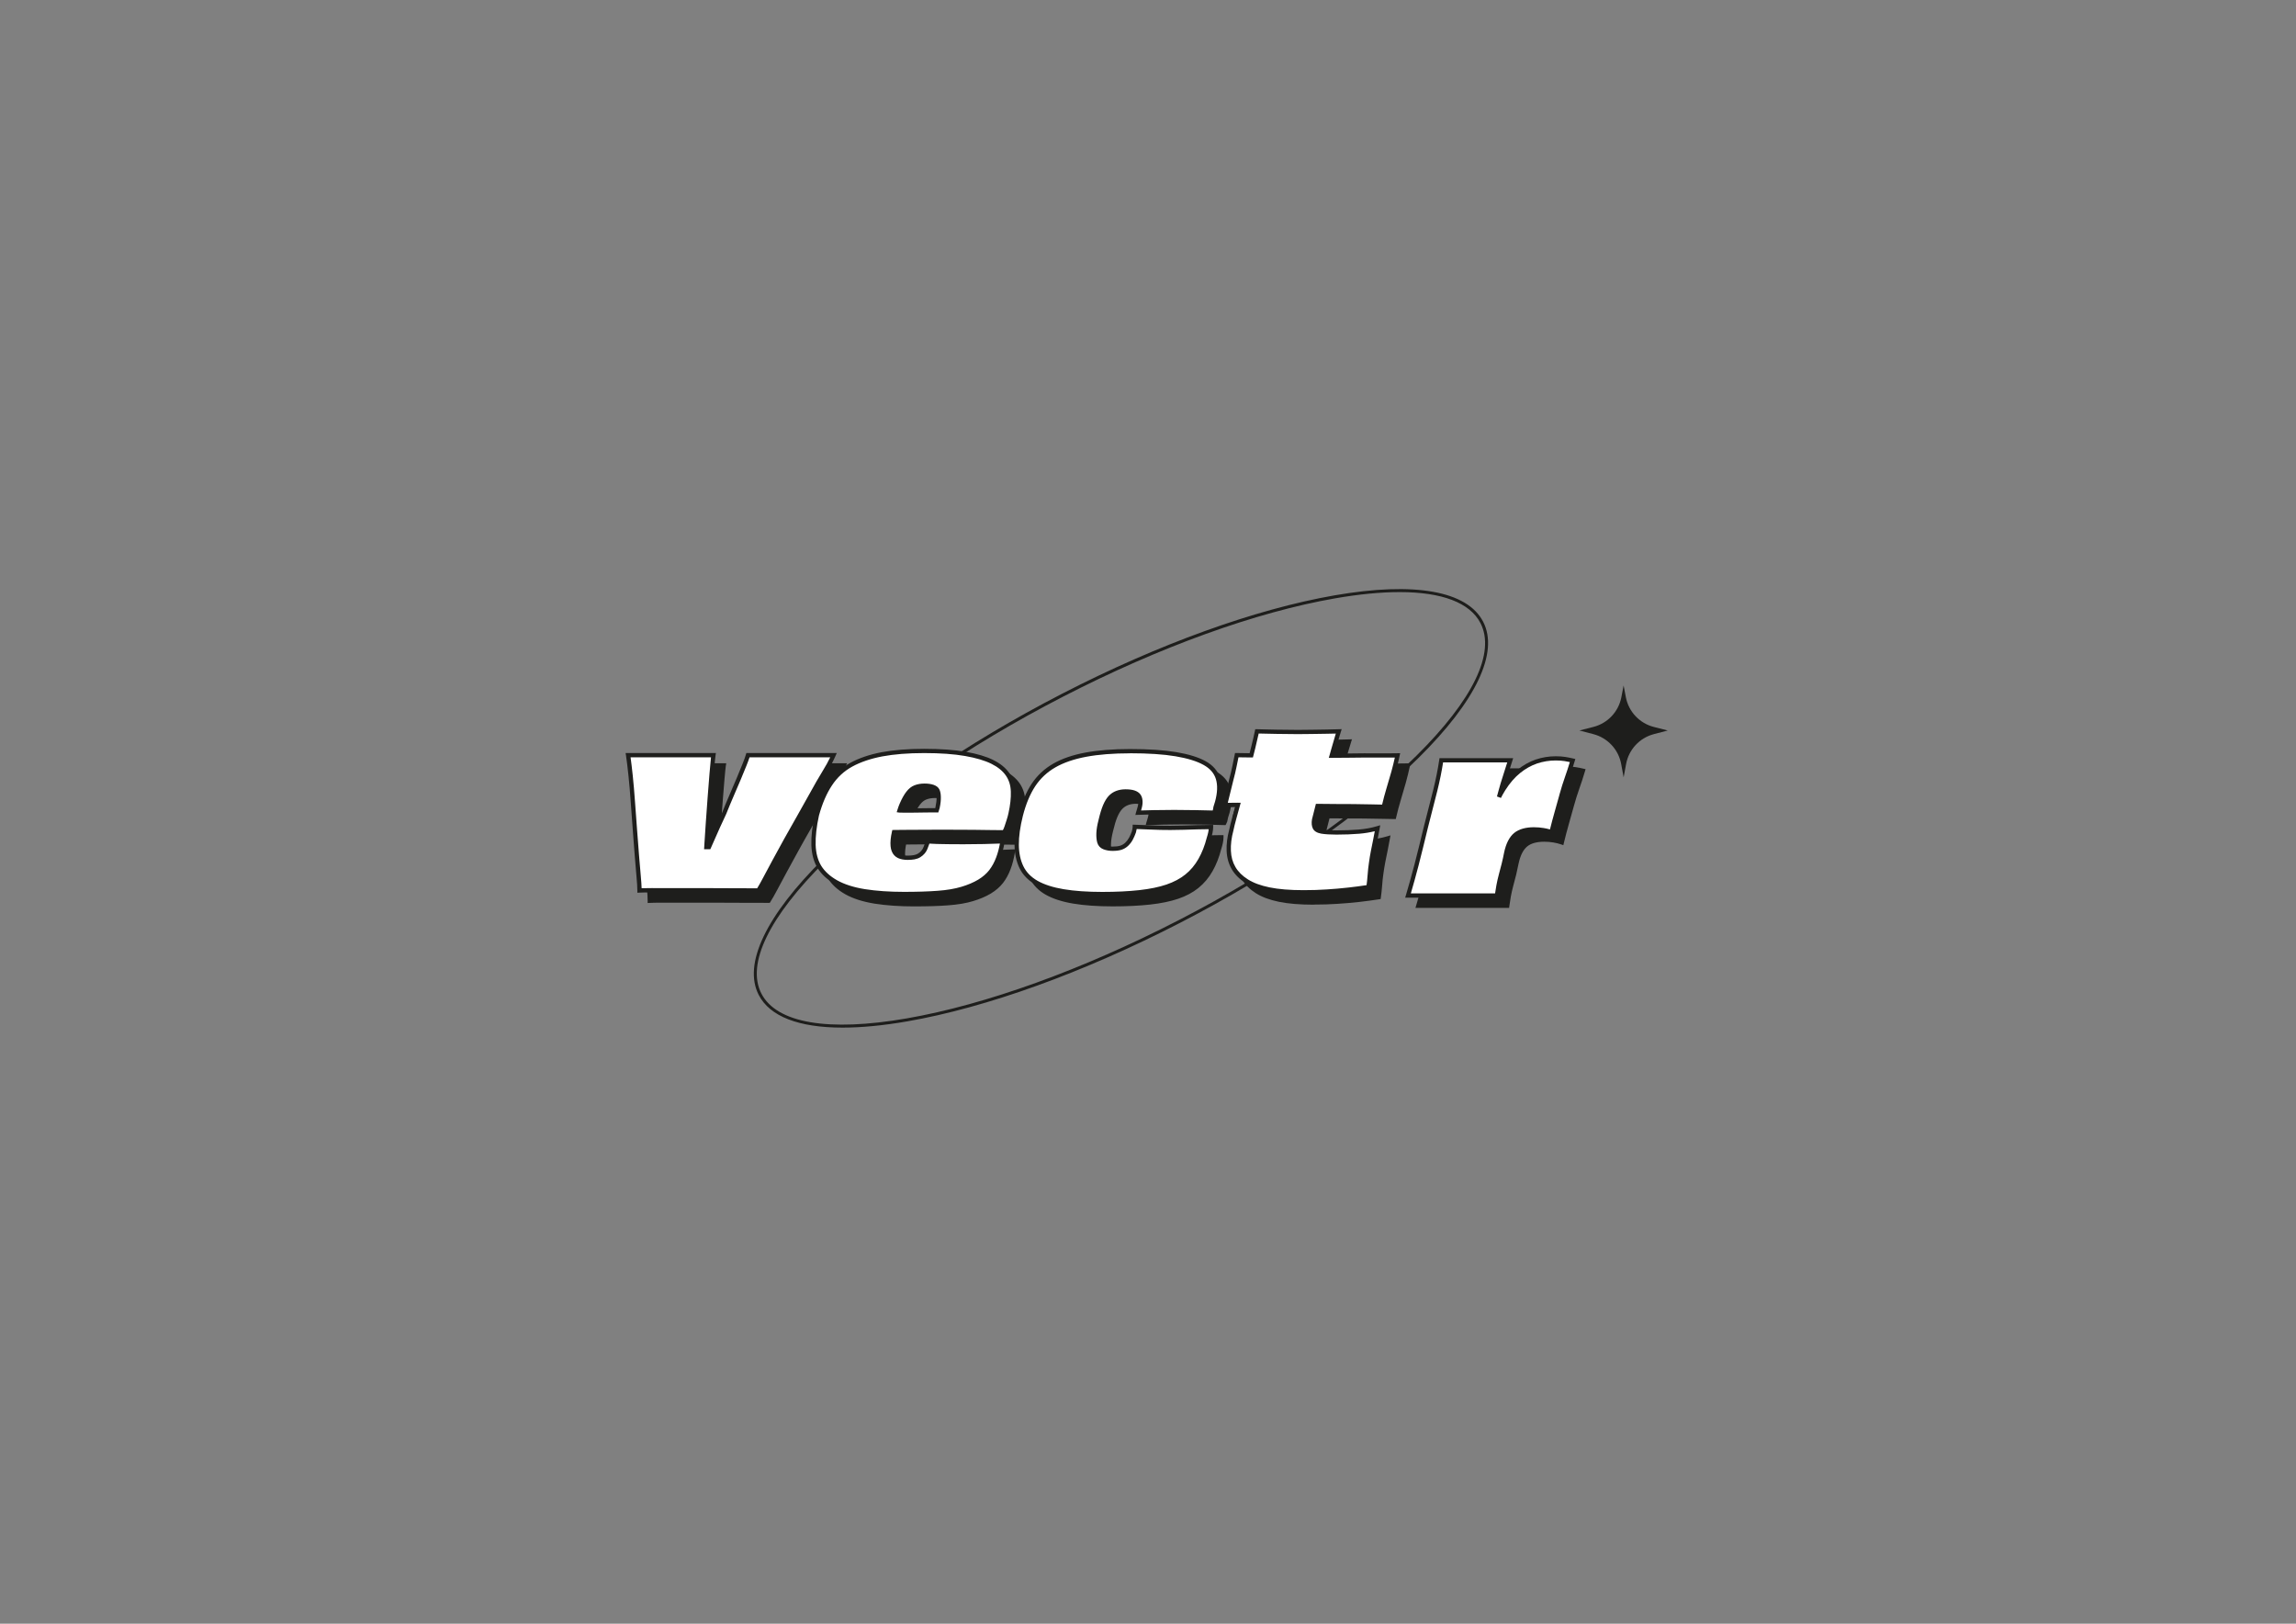<?xml version="1.0" encoding="UTF-8"?>
<svg id="Laag_1" data-name="Laag 1" xmlns="http://www.w3.org/2000/svg" viewBox="0 0 841.89 595.28">
  <rect x="0" y="0" width="841.89" height="595.28" fill="#808080" stroke="none"/>
  <defs>
    <style>
      .cls-1 {
        fill: #fff;
      }

      .cls-2 {
        fill: #1e1e1c;
      }
    </style>
  </defs>
  <path class="cls-2" d="m308.98,376.74c-16.04,0-26.7-4.06-30.77-11.97-5.83-11.32,2.6-29.06,23.74-49.96,20.99-20.75,52.05-42.22,87.44-60.45,35.39-18.23,70.9-31.05,99.99-36.1,29.29-5.08,48.63-1.64,54.46,9.68h0c5.83,11.32-2.6,29.06-23.74,49.96-20.99,20.75-52.05,42.22-87.44,60.45-35.4,18.23-70.91,31.05-99.99,36.1-8.83,1.53-16.77,2.29-23.69,2.29Zm204.21-159.67c-6.88,0-14.78.76-23.62,2.29-28.98,5.03-64.37,17.81-99.67,35.99-35.3,18.18-66.25,39.58-87.17,60.26-20.77,20.53-29.13,37.81-23.54,48.66,5.59,10.85,24.52,14.08,53.29,9.09,28.98-5.03,64.37-17.81,99.67-35.99,35.3-18.18,66.26-39.58,87.17-60.26,20.77-20.53,29.13-37.81,23.54-48.66h0c-3.87-7.52-14.15-11.38-29.67-11.38Z"/>
  <path class="cls-2" d="m611.57,267.8l-5.13,1.34c-5.24,1.37-9.21,5.65-10.19,10.97l-.9,4.87-.9-4.87c-.98-5.32-4.95-9.59-10.19-10.96l-5.13-1.34,5.14-1.31c5.23-1.34,9.22-5.57,10.24-10.87l.83-4.32.83,4.32c1.02,5.3,5.01,9.54,10.25,10.88l5.14,1.31Z"/>
  <g>
    <path class="cls-2" d="m309.42,280.61c-.78,1.8-1.9,3.9-3.37,6.28-1.47,2.4-2.96,4.98-4.48,7.77-1.52,2.77-3.1,5.6-4.75,8.46-1.65,2.85-3.23,5.66-4.75,8.42-1.52,2.76-2.93,5.34-4.25,7.76-1.32,2.43-2.48,4.59-3.48,6.49-1,1.91-1.83,3.37-2.51,4.4-2.52,0-5.5-.02-8.92-.03-3.43-.03-7.49-.05-12.18-.05h-17.68c-2.23,0-3.81.03-4.8.08,0-1.18-.11-2.9-.31-5.14s-.42-4.84-.66-7.84c-.22-2.98-.47-6.16-.72-9.5-.27-3.35-.5-6.69-.74-10.05-.24-3.35-.5-6.52-.81-9.5-.31-2.99-.61-5.52-.92-7.57h31.28c-.46,3.03-1.94,22.93-2.55,33.05-.02.22-.02.42-.03.63h.94c.47-1.03.96-2.13,1.46-3.29,1.25-2.9,2.63-5.92,4.12-9.07.88-2.21,1.79-4.39,2.71-6.52.92-2.15,1.8-4.18,2.63-6.14.82-1.96,1.52-3.67,2.12-5.14s1.02-2.63,1.27-3.51h31.38Z"/>
    <path class="cls-2" d="m237.48,331.02v-.82c0-1.11-.1-2.77-.31-5.07-.2-2.24-.42-4.85-.66-7.85-.13-1.72-.26-3.5-.4-5.34l-.32-4.16c-.27-3.35-.5-6.69-.74-10.05-.25-3.52-.51-6.62-.81-9.47-.34-3.28-.64-5.67-.92-7.53l-.14-.9h33.11l-.14.9c-.44,2.93-1.83,21.53-2.47,31.77.26-.58.52-1.18.79-1.8,1.21-2.8,2.56-5.78,4.13-9.1.83-2.1,1.75-4.3,2.7-6.5l.05-.11c.91-2.1,1.77-4.1,2.58-6.03.81-1.95,1.52-3.66,2.11-5.13.6-1.49,1.01-2.61,1.24-3.43l.16-.57h33.16l-.48,1.1c-.83,1.9-1.98,4.05-3.42,6.38-1.44,2.34-2.94,4.95-4.46,7.74-1.51,2.76-3.11,5.61-4.76,8.48-1.64,2.84-3.23,5.66-4.74,8.41-1.52,2.76-2.93,5.34-4.24,7.75-1.32,2.43-2.47,4.59-3.48,6.48-1.02,1.94-1.85,3.4-2.54,4.47l-.23.36h-.42c-2.19,0-4.73-.01-7.6-.02h-1.32c-3.43-.04-7.49-.05-12.17-.05h-17.68c-2.59,0-4.02.04-4.76.08l-.82.04Zm5.58-1.68h17.68c4.69,0,8.75.02,12.19.05h1.32c2.68.02,5.07.03,7.16.03.62-.98,1.37-2.32,2.24-3.98,1-1.9,2.17-4.07,3.48-6.5,1.32-2.42,2.73-5.01,4.25-7.76,1.52-2.75,3.12-5.59,4.76-8.43,1.64-2.86,3.23-5.7,4.74-8.45,1.53-2.81,3.05-5.44,4.5-7.81,1.13-1.83,2.08-3.54,2.82-5.09h-29.58c-.26.8-.63,1.79-1.12,3.02-.6,1.48-1.3,3.19-2.12,5.15-.82,1.93-1.68,3.93-2.59,6.04l-.05.11c-.95,2.18-1.86,4.37-2.7,6.5-1.58,3.35-2.93,6.31-4.13,9.1-.5,1.17-.99,2.27-1.46,3.3l-.21.46h-2.29l.07-.84c0-.09.01-.19.01-.29,0-.11,0-.22.02-.33.56-9.22,1.89-27.24,2.45-32.21h-29.49c.25,1.74.5,3.9.8,6.71.3,2.87.57,5.98.82,9.52.24,3.35.47,6.69.74,10.04l.32,4.16c.14,1.84.28,3.63.4,5.34.23,2.99.45,5.58.66,7.82.17,1.85.27,3.3.3,4.4,1.04-.03,2.41-.05,4.03-.05Z"/>
  </g>
  <g>
    <path class="cls-2" d="m373.23,287.63c-1.24-1.8-3.1-3.32-5.56-4.55-2.48-1.24-5.77-2.23-9.89-2.95-4.12-.72-9.17-1.08-15.14-1.08s-11.14.42-15.48,1.24c-4.36.83-8.1,2.1-11.25,3.82-3.13,1.72-5.7,4.11-7.71,7.15-2.02,3.04-3.64,6.8-4.87,11.28-.92,4.17-1.33,7.84-1.24,11,.11,3.17.83,5.85,2.16,8.04,1.35,2.18,3.39,4.04,6.14,5.6,2.76,1.54,6.24,2.65,10.42,3.32,4.2.66,9.01,1,14.42,1,4.78,0,8.92-.13,12.4-.39,3.48-.25,6.44-.75,8.92-1.5,2.48-.74,4.58-1.65,6.33-2.7,1.76-1.07,3.17-2.29,4.25-3.67,1.08-1.39,1.97-3.02,2.66-4.87.71-1.85,1.22-3.92,1.58-6.18-2.05.09-4.33.17-6.83.22-2.49.06-5,.08-7.52.08-1.76,0-3.5,0-5.22-.03-1.72-.03-3.24-.05-4.56-.08-1.32-.03-2.38-.09-3.2-.19-.31.88-.6,1.65-.86,2.32-.25.66-.58,1.22-1,1.69-.41.47-.88.85-1.38,1.16-.52.31-1.13.53-1.82.66-.71.13-1.49.19-2.37.19-1.29,0-2.37-.2-3.24-.61-.88-.42-1.5-1.1-1.88-2.05-.39-.96-.5-2.26-.36-3.9.08-.86.24-1.8.47-2.84.58-.02,1.19-.02,1.85-.02,1.71,0,3.62-.02,5.77-.05,2.13-.02,4.39-.03,6.76-.03h6.8c2.37,0,4.69.02,6.99.03,2.29.03,4.47.06,6.57.08,2.08.03,3.95.05,5.6.05.36-.52.67-1.16.92-1.93.25-.78.53-1.6.81-2.48.28-.88.5-1.71.66-2.48.66-2.98.96-5.67.88-8.07-.08-2.4-.72-4.5-1.96-6.3Zm-25.66,12.21c-.08.34-.19.67-.3.97-.22-.02-.42,0-.63,0-1.29.02-2.52.03-3.7.03s-2.29.02-3.29.05c-1,.02-1.97.03-2.93.03s-1.88-.02-2.79-.03c-.11,0-.22,0-.33-.02.25-.82.52-1.55.8-2.19.75-1.74,1.52-3.13,2.32-4.17.8-1.03,1.68-1.74,2.66-2.13.97-.38,2.12-.58,3.4-.58s2.26.16,3.09.44c.82.28,1.38.72,1.66,1.3.28.6.44,1.43.45,2.48.03,1.07-.11,2.34-.42,3.82Z"/>
    <path class="cls-2" d="m335.22,332.3c-5.36,0-10.25-.34-14.54-1.01-4.25-.69-7.85-1.83-10.68-3.41-2.85-1.6-5.01-3.58-6.43-5.87-1.4-2.31-2.17-5.14-2.28-8.42-.1-3.24.33-7.01,1.26-11.2,1.27-4.61,2.95-8.48,4.99-11.55,2.07-3.13,4.75-5.62,7.99-7.4,3.2-1.75,7.06-3.06,11.48-3.91,4.43-.83,9.68-1.25,15.63-1.25s11.13.37,15.27,1.09c4.15.73,7.55,1.74,10.11,3.02,2.58,1.28,4.55,2.9,5.86,4.8h0c1.31,1.9,2.01,4.16,2.1,6.72.08,2.44-.22,5.22-.9,8.27-.16.79-.39,1.65-.68,2.55-.14.44-.28.87-.42,1.28-.14.41-.27.81-.39,1.2-.27.83-.62,1.55-1.03,2.14l-.23.33h-.41c-1.65,0-3.52-.02-5.61-.05-1.9-.01-3.87-.04-5.92-.07h-.64c-2.3-.02-4.61-.04-6.98-.04h-6.8c-2.36,0-4.62.02-6.75.03-2.15.03-4.06.05-5.77.05-.42,0-.83,0-1.21,0-.16.77-.26,1.48-.32,2.13-.13,1.53-.03,2.72.31,3.54.3.77.79,1.3,1.5,1.64.76.35,1.74.53,2.9.53.82,0,1.57-.06,2.23-.18.6-.11,1.12-.3,1.55-.56.47-.3.87-.63,1.19-1,.36-.4.64-.88.86-1.46.27-.68.55-1.44.86-2.3l.21-.59.62.07c.79.09,1.84.15,3.13.18.76.02,1.6.03,2.5.04l2.06.03c1.72.03,3.45.03,5.2.03,3.05,0,5.36-.02,7.5-.08,2.29-.04,4.59-.12,6.82-.22l.96-.04-.15.95c-.38,2.36-.92,4.49-1.62,6.33-.71,1.91-1.65,3.62-2.78,5.08-1.14,1.46-2.64,2.75-4.46,3.86-1.85,1.11-4.04,2.04-6.52,2.78-2.52.77-5.57,1.28-9.08,1.54-3.46.27-7.53.39-12.45.39Zm7.41-52.46c-5.85,0-11.01.41-15.34,1.22-4.26.81-7.97,2.07-11.02,3.74-3.01,1.65-5.51,3.97-7.43,6.89-1.95,2.93-3.56,6.65-4.77,11.06-.89,4.03-1.3,7.67-1.21,10.77.1,3.01.79,5.59,2.05,7.66,1.27,2.06,3.25,3.85,5.86,5.32,2.67,1.49,6.09,2.58,10.16,3.23,4.2.66,9.01.99,14.29.99,4.88,0,8.92-.13,12.34-.39,3.4-.25,6.34-.74,8.75-1.47,2.35-.7,4.42-1.58,6.16-2.62,1.65-1,3.01-2.17,4.03-3.48,1.03-1.33,1.89-2.9,2.55-4.66.57-1.49,1.03-3.2,1.38-5.08-1.94.08-3.91.14-5.88.18-2.15.05-4.48.08-7.54.08-1.76,0-3.5,0-5.23-.03l-2.05-.03c-.91-.01-1.75-.03-2.51-.05-1.03-.02-1.91-.07-2.65-.13-.24.65-.45,1.24-.66,1.77-.29.76-.67,1.39-1.15,1.93-.42.49-.93.91-1.55,1.3-.61.37-1.31.62-2.09.77-.76.13-1.58.2-2.51.2-1.39,0-2.6-.23-3.57-.68-1.07-.52-1.84-1.35-2.28-2.48-.43-1.05-.57-2.45-.41-4.26.08-.9.24-1.86.49-2.94l.14-.59.61-.02c2.09-.06,4.65-.02,7.63-.06,2.14-.02,4.4-.03,6.77-.03h6.8c2.37,0,4.69.02,7,.03h.65c2.05.04,4.02.06,5.92.08,1.91.03,3.62.04,5.16.05.23-.4.44-.86.61-1.39.13-.39.26-.8.4-1.21.14-.41.28-.83.42-1.26.27-.84.48-1.64.64-2.39.65-2.93.94-5.58.86-7.89-.07-2.28-.67-4.21-1.82-5.88-1.16-1.68-2.93-3.12-5.27-4.29-2.42-1.21-5.67-2.18-9.68-2.88-4.06-.71-9.11-1.07-15-1.07Zm-5.91,21.86c-.96,0-1.89-.02-2.8-.03-.12,0-.28,0-.43-.02l-.91-.13.27-.88c.26-.86.54-1.62.83-2.28.8-1.84,1.59-3.26,2.42-4.33.89-1.16,1.87-1.94,3-2.38,1.09-.42,2.33-.63,3.69-.63,1.28,0,2.4.16,3.34.48,1.03.36,1.74.93,2.11,1.7.34.71.52,1.66.53,2.81.03,1.12-.11,2.43-.44,4h0c-.07.34-.18.68-.33,1.08l-.2.55-.59-.04c-.12,0-.24,0-.35,0h-.36c-2.53.04-4.88.02-6.83.08h-.1c-.97.02-1.92.03-2.85.03Zm-2.04-1.59c1.56.02,3.18.02,4.87-.01,2.12-.06,4.4-.05,6.94-.08h.22c.03-.12.07-.24.09-.36.3-1.42.43-2.64.41-3.63-.01-.92-.15-1.67-.38-2.16-.18-.38-.59-.68-1.21-.9-.77-.26-1.73-.4-2.83-.4-1.17,0-2.21.18-3.12.53-.85.34-1.61.95-2.33,1.88-.74.96-1.49,2.3-2.22,4-.15.34-.3.72-.44,1.13Z"/>
  </g>
  <g>
    <path class="cls-2" d="m447.84,306.95c0,.62-.08,1.29-.23,2.01s-.34,1.39-.54,2.01c-.77,3.04-1.83,5.73-3.17,8.07-1.34,2.34-3,4.31-4.98,5.91-1.98,1.6-4.38,2.87-7.18,3.82-2.81.95-6.19,1.65-10.16,2.08-3.97.44-8.5.66-13.6.66-5.51,0-10.27-.34-14.29-1s-7.3-1.72-9.85-3.17-4.39-3.33-5.52-5.68c-1.13-2.34-1.71-5.07-1.74-8.19-.03-3.11.48-6.73,1.51-10.85,1.13-4.43,2.68-8.12,4.63-11.08,1.96-2.96,4.51-5.34,7.65-7.15,3.14-1.8,7-3.13,11.59-3.98,4.58-.85,9.96-1.27,16.15-1.27,6.8,0,12.42.37,16.88,1.12,4.45.75,7.96,1.83,10.51,3.24,2.55,1.42,4.18,3.31,4.91,5.68.72,2.37.62,5.25-.31,8.65-.1.41-.23.82-.39,1.24-.15.41-.26.84-.31,1.27-.05.44-.21.89-.46,1.35-2.06-.05-4.27-.1-6.64-.15-2.37-.05-5.02-.08-7.96-.08-2.73,0-5.27.03-7.61.08-2.34.05-4.21.1-5.6.15.05-.21.13-.45.23-.73.1-.28.18-.55.23-.81.31-.98.44-1.88.39-2.7-.05-.82-.27-1.49-.66-2.01-.39-.51-.98-.9-1.78-1.16-.8-.26-1.82-.39-3.05-.39-1.13,0-2.18.18-3.13.54-.95.36-1.78.92-2.47,1.66-.7.75-1.33,1.79-1.89,3.13-.57,1.34-1.11,3.12-1.62,5.33-.46,1.8-.72,3.35-.77,4.63-.05,1.29.05,2.38.31,3.28.26.9.85,1.53,1.78,1.89.93.36,1.96.54,3.09.54,1.24,0,2.25-.13,3.05-.39.8-.26,1.51-.68,2.12-1.27.62-.59,1.13-1.27,1.55-2.05.41-.77.77-1.59,1.08-2.47.05-.36.12-.67.19-.93.08-.26.12-.57.12-.93,2.06.05,4.11.13,6.14.23,2.03.1,4.34.15,6.91.15,1.6,0,3.23-.02,4.91-.08,1.67-.05,3.31-.1,4.91-.15,1.6-.05,3.3-.08,5.1-.08Z"/>
    <path class="cls-2" d="m407.98,332.29c-5.53,0-10.38-.34-14.42-1.01-4.09-.68-7.49-1.78-10.11-3.26-2.68-1.52-4.65-3.54-5.84-6.02-1.18-2.44-1.79-5.3-1.82-8.52-.03-3.16.49-6.88,1.53-11.05,1.15-4.49,2.74-8.3,4.74-11.33,2.01-3.05,4.68-5.54,7.91-7.39,3.21-1.84,7.19-3.21,11.83-4.07,4.61-.85,10.09-1.29,16.29-1.29,6.8,0,12.52.38,17.01,1.13,4.52.76,8.14,1.88,10.76,3.33,2.72,1.51,4.5,3.58,5.28,6.13.76,2.5.66,5.56-.3,9.09-.11.42-.24.87-.41,1.31-.13.36-.22.72-.26,1.09-.06.54-.25,1.09-.56,1.64l-.23.42h-.47c-2.06-.07-4.27-.12-6.64-.17-2.46-.05-5.13-.08-7.94-.08-2.6,0-5.16.03-7.59.08-2.34.05-4.2.1-5.59.16l-1.04.04.25-1.01c.06-.23.14-.5.26-.82.09-.24.15-.47.2-.7.3-.96.42-1.77.37-2.5-.04-.66-.21-1.2-.5-1.59-.28-.38-.75-.68-1.39-.88-.72-.23-1.66-.35-2.81-.35-1.03,0-1.99.16-2.85.49-.83.32-1.57.81-2.18,1.46-.63.68-1.22,1.65-1.75,2.9-.55,1.29-1.08,3.04-1.58,5.2-.45,1.76-.7,3.26-.75,4.49-.05,1.2.05,2.22.28,3.04.19.67.61,1.11,1.31,1.38.83.32,1.77.49,2.81.49,1.15,0,2.1-.12,2.81-.35.68-.22,1.29-.59,1.82-1.09.55-.53,1.02-1.15,1.4-1.85.38-.72.72-1.49,1.01-2.29.05-.36.12-.68.21-.96.06-.18.08-.42.08-.7v-.8l.8.02c2.03.05,4.1.13,6.16.23,2.01.1,4.32.15,6.87.15,1.59,0,3.23-.03,4.88-.08,1.67-.05,3.31-.1,4.91-.15,1.6-.05,3.32-.08,5.12-.08h.78v.78c0,.67-.08,1.4-.25,2.17-.16.74-.35,1.45-.56,2.09-.77,3.04-1.86,5.82-3.23,8.21-1.38,2.42-3.12,4.48-5.17,6.13-2.04,1.65-4.54,2.98-7.42,3.96-2.84.96-6.31,1.68-10.32,2.12-3.98.44-8.58.66-13.68.66Zm10.12-52.37c-6.1,0-11.48.42-16,1.26-4.47.83-8.29,2.14-11.34,3.89-3.02,1.73-5.51,4.05-7.38,6.9-1.9,2.88-3.42,6.52-4.53,10.85-1.01,4.03-1.51,7.62-1.48,10.65.02,2.99.58,5.63,1.66,7.85,1.05,2.19,2.81,3.98,5.2,5.34,2.46,1.39,5.68,2.42,9.59,3.08,3.96.66,8.72.99,14.16.99,5.04,0,9.59-.22,13.51-.65,3.9-.43,7.26-1.12,9.99-2.05,2.71-.92,5.05-2.16,6.94-3.69,1.9-1.53,3.51-3.44,4.79-5.69,1.3-2.27,2.34-4.92,3.09-7.88.21-.65.39-1.29.54-1.98.08-.37.13-.72.17-1.06-1.49,0-2.91.03-4.25.07-1.6.05-3.23.1-4.91.15-1.66.05-3.32.08-4.93.08-2.58,0-4.92-.05-6.95-.15-1.8-.09-3.6-.16-5.39-.21-.02.12-.05.24-.08.35-.07.22-.12.5-.17.81l-.04.15c-.32.9-.7,1.77-1.13,2.58-.45.85-1.02,1.6-1.69,2.25-.7.67-1.52,1.16-2.43,1.45-.88.29-1.96.42-3.29.42-1.23,0-2.36-.2-3.37-.59-1.15-.44-1.92-1.28-2.25-2.41-.28-.97-.39-2.16-.34-3.53.05-1.33.32-2.95.8-4.8.52-2.23,1.08-4.06,1.66-5.44.6-1.42,1.29-2.54,2.04-3.36.78-.83,1.71-1.46,2.77-1.86,1.04-.39,2.19-.59,3.41-.59,1.33,0,2.41.14,3.29.42.95.31,1.68.79,2.16,1.43.48.64.75,1.46.81,2.43.06.92-.08,1.92-.42,2.99-.02.13-.07.3-.12.49,1.23-.04,2.73-.08,4.5-.12,2.45-.05,5.01-.08,7.63-.08,2.82,0,5.5.03,7.97.08,2.18.05,4.22.09,6.14.14.09-.22.15-.44.17-.65.06-.49.18-.98.35-1.46.14-.38.27-.77.36-1.15.89-3.25.99-6.02.32-8.23-.67-2.19-2.15-3.89-4.54-5.22-2.46-1.37-5.91-2.43-10.25-3.16-4.4-.74-10.03-1.11-16.75-1.11Z"/>
  </g>
  <g>
    <path class="cls-2" d="m516.21,280.69c-.42,2.01-.92,4.06-1.5,6.18-.6,2.12-1.22,4.23-1.87,6.38-.64,2.13-1.19,4.23-1.66,6.28-.92,0-2.38-.02-4.36-.08-1.99-.05-4.23-.08-6.72-.11-2.49-.03-5.2-.03-8.1-.03-1.69,0-3.39-.02-5.11-.05-.41,1.63-.85,3.29-1.27,4.98-.2,1.19-.13,2.15.24,2.9s1.19,1.24,2.51,1.47c1.32.22,3.12.34,5.44.34,3.09,0,5.85-.11,8.28-.31,2.41-.2,4.69-.61,6.79-1.24-.25,1.39-.52,2.79-.8,4.22-.28,1.41-.56,2.84-.86,4.28-.28,1.44-.52,2.92-.72,4.4-.22,1.5-.36,2.96-.47,4.4-.11,1.44-.25,2.85-.45,4.25-2.32.36-4.76.69-7.3.97-2.55.28-5.2.52-7.96.69-2.76.19-5.6.27-8.54.27-5.05,0-9.25-.34-12.62-1.03-3.39-.69-6.13-1.71-8.23-3.06-2.12-1.33-3.71-2.93-4.8-4.78-1.08-1.87-1.68-3.97-1.77-6.33-.11-2.38.2-4.91.92-7.57.25-1.24.64-2.81,1.16-4.69.41-1.47.83-2.99,1.27-4.59-1.91,0-3.5.03-4.75.08.41-1.44.8-2.96,1.16-4.56.36-1.6.75-3.2,1.19-4.83.44-1.61.82-3.2,1.13-4.75.31-1.55.6-2.93.85-4.17,1.69.03,3.46.05,5.33.06.25-.99.49-1.97.74-2.93.53-2.15.99-4.11,1.35-5.86,2.43.05,4.87.11,7.38.16,2.49.05,5.03.08,7.6.08,1.6,0,3.31-.02,5.11-.05,1.8-.02,3.54-.05,5.25-.08,1.69-.02,3.24-.06,4.64-.11-.67,2.16-1.36,4.5-2.05,6.99-.17.64-.36,1.29-.55,1.94,2.24,0,4.44-.02,6.61-.05,3.45-.06,6.66-.06,9.65-.05,2.99.03,5.61.02,7.88-.03Z"/>
    <path class="cls-2" d="m481.75,331.67c-5.07,0-9.37-.35-12.77-1.05-3.46-.71-6.32-1.77-8.5-3.17-2.2-1.39-3.9-3.08-5.05-5.04-1.15-1.98-1.78-4.23-1.88-6.7-.11-2.43.21-5.06.95-7.81.23-1.15.61-2.7,1.16-4.69l.23-.83c.25-.9.51-1.82.77-2.77-1.35,0-2.59.03-3.69.07l-1.08.04.29-1.04c.43-1.51.81-3.03,1.15-4.52.38-1.69.77-3.28,1.2-4.86.43-1.59.81-3.17,1.12-4.7l.98-4.81h.65c1.5.04,3.07.06,4.7.07l.13-.53c.15-.61.3-1.21.46-1.81.55-2.24.99-4.14,1.34-5.82l.13-.64h.65c1.17.04,2.34.06,3.52.09,1.27.03,2.56.06,3.86.08,2.79.05,5.27.08,7.59.08,1.59,0,3.3-.02,5.1-.05,1.81-.02,3.54-.05,5.25-.08,1.69-.02,3.24-.06,4.63-.11l1.1-.04-.33,1.05c-.7,2.25-1.39,4.59-2.05,6.97-.08.31-.17.63-.26.95,1.88,0,3.73-.02,5.56-.05,3.7-.07,7.11-.06,9.67-.05,2.8.03,5.45.02,7.86-.03l.99-.02-.2.97c-.42,2-.93,4.09-1.52,6.22-.6,2.12-1.23,4.25-1.87,6.4-.61,2.02-1.16,4.12-1.65,6.23l-.14.61h-.62c-.87,0-2.33-.01-4.38-.08-1.98-.05-4.22-.08-6.71-.11-3.77-.05-8.14,0-12.59-.07-.15.61-.31,1.22-.47,1.83-.22.84-.43,1.69-.65,2.55-.16.96-.11,1.77.18,2.37.24.5.89.86,1.94,1.04,1.32.22,3.11.33,5.3.33,2.98,0,5.74-.11,8.21-.31,2.39-.2,4.62-.61,6.63-1.21l1.22-.36-.23,1.25c-.25,1.4-.52,2.8-.8,4.23l-.18.88c-.22,1.12-.45,2.26-.69,3.41-.26,1.34-.49,2.76-.71,4.35-.19,1.32-.34,2.7-.46,4.36-.13,1.65-.27,3.01-.46,4.3l-.08.57-.57.09c-2.41.37-4.88.7-7.34.98-2.68.29-5.37.53-8,.69-2.64.18-5.45.27-8.59.27Zm-24.06-33.62h1.03l-.27.99c-.36,1.3-.7,2.55-1.04,3.77l-.23.82c-.54,1.95-.91,3.47-1.15,4.63-.71,2.64-1.02,5.1-.91,7.38.09,2.24.63,4.19,1.67,5.97,1.02,1.74,2.54,3.26,4.54,4.51,2.01,1.29,4.69,2.29,7.97,2.95,3.3.68,7.5,1.02,12.46,1.02,3.1,0,5.88-.09,8.49-.27,2.61-.16,5.28-.39,7.93-.69,2.24-.25,4.49-.54,6.69-.88.15-1.09.26-2.25.37-3.62.13-1.69.28-3.11.48-4.46.22-1.61.46-3.07.73-4.44.24-1.15.46-2.28.69-3.4l.18-.88c.2-1,.39-1.99.57-2.98-1.78.45-3.7.76-5.73.93-2.51.21-5.32.32-8.34.32-2.28,0-4.15-.12-5.57-.36-1.58-.28-2.61-.92-3.08-1.91-.44-.91-.53-2.01-.3-3.37.23-.92.45-1.77.66-2.61.21-.82.42-1.63.62-2.43l.15-.6h.62c4.67.1,9.26.04,13.21.09,2.5.03,4.74.06,6.73.11,1.61.05,2.84.07,3.72.08.46-1.94.97-3.87,1.53-5.73.64-2.14,1.27-4.25,1.86-6.37.48-1.76.91-3.49,1.28-5.16-2.16.03-4.48.04-6.92.01-2.55-.01-5.95-.02-9.63.05-2.19.03-4.38.05-6.63.05h-1.04l.4-1.4c.15-.52.29-1.03.43-1.54.56-2.03,1.14-4.03,1.74-5.97-1.1.03-2.29.06-3.56.07-1.7.03-3.45.06-5.25.08-1.8.03-3.51.05-5.12.05-2.33,0-4.82-.03-7.62-.08-1.3-.02-2.59-.05-3.87-.08-.96-.02-1.91-.04-2.86-.06-.33,1.54-.73,3.27-1.22,5.25-.16.6-.3,1.19-.45,1.8l-.44,1.73h-.62c-1.63-.02-3.19-.03-4.68-.06l-.72,3.53c-.32,1.56-.7,3.18-1.14,4.8-.42,1.56-.81,3.13-1.18,4.79-.27,1.18-.56,2.38-.89,3.57,1.13-.03,2.37-.04,3.71-.04Z"/>
  </g>
  <g>
    <path class="cls-2" d="m554.09,293.61c-.16.55-.31,1.1-.45,1.66-.06.22-.13.45-.19.69.39-.81.82-1.57,1.25-2.29l-.61-.06Z"/>
    <path class="cls-2" d="m554.15,296.3l-1.46-.54c.06-.24.13-.48.19-.7.13-.53.28-1.06.44-1.6l.18-.63h.67s1.85.19,1.85.19l-.64,1.06c-.49.8-.88,1.51-1.22,2.22Z"/>
  </g>
  <g>
    <path class="cls-2" d="m580.41,282.56c-.63,2.12-1.3,4.22-2.05,6.33-.75,2.12-1.41,4.25-2.01,6.41-.6,2.16-1.19,4.33-1.82,6.49-.61,2.16-1.24,4.51-1.85,7.04-.92-.31-1.93-.56-3.01-.74-1.08-.19-2.24-.28-3.48-.28-1.39,0-2.65.16-3.79.47-1.13.31-2.1.78-2.88,1.43-.8.64-1.5,1.55-2.1,2.71-.58,1.16-1.03,2.51-1.35,4.04-.25,1.35-.55,2.68-.88,4.03-.34,1.33-.69,2.68-1.05,4.01-.36,1.35-.66,2.65-.89,3.93-.22,1.3-.42,2.51-.58,3.64h-32.6c1.03-3.45,2.07-7.16,3.1-11.13,1.02-3.97,2.18-8.62,3.46-13.98,1.35-5.2,2.49-9.7,3.45-13.51.94-3.81,1.68-7.48,2.19-10.97h25.26c-.67,2.16-1.35,4.28-2.01,6.33-.5,1.54-.99,3.13-1.44,4.8-.16.55-.31,1.1-.45,1.66-.06.22-.13.45-.19.69.39-.81.82-1.57,1.25-2.29.14-.25.28-.49.44-.72,1.69-2.66,3.56-4.8,5.56-6.41,2.01-1.63,4.14-2.82,6.41-3.6,2.27-.77,4.64-1.16,7.1-1.16,1.3,0,2.43.08,3.4.24.99.16,1.91.34,2.79.55Z"/>
    <path class="cls-2" d="m553.35,332.85h-34.34l.3-1.01c1.01-3.38,2.06-7.11,3.1-11.1,1.12-4.34,2.28-9.04,3.46-13.96,1.35-5.22,2.49-9.71,3.45-13.52.94-3.8,1.67-7.46,2.18-10.9l.1-.67h27l-.32,1.02c-.67,2.17-1.35,4.28-2.01,6.34-.17.53-.34,1.06-.5,1.58,1.37-1.85,2.86-3.43,4.44-4.71,2.05-1.66,4.28-2.92,6.65-3.73,2.36-.8,4.84-1.2,7.36-1.2,1.35,0,2.5.08,3.53.25.93.15,1.86.33,2.84.56l.81.19-.24.8c-.67,2.27-1.35,4.35-2.07,6.37-.71,2-1.36,4.08-1.99,6.36-.6,2.17-1.19,4.33-1.82,6.5-.68,2.39-1.28,4.68-1.84,7l-.2.83-.81-.28c-.91-.31-1.88-.54-2.88-.71-1.05-.18-2.17-.27-3.36-.27-1.33,0-2.5.15-3.59.44-1.04.29-1.91.72-2.59,1.28-.72.58-1.36,1.41-1.9,2.46-.55,1.1-.98,2.4-1.28,3.84-.23,1.22-.52,2.55-.88,4.06l-.16.61c-.29,1.14-.59,2.29-.9,3.43-.36,1.36-.65,2.63-.88,3.87l-.02.11c-.21,1.25-.4,2.41-.55,3.49l-.09.68Zm-32.23-1.57h30.87c.13-.9.29-1.85.46-2.86l.02-.12c.24-1.3.53-2.6.91-4.01.31-1.13.6-2.28.89-3.41l.15-.6c.36-1.46.64-2.77.87-3.97.32-1.59.8-3.02,1.42-4.25.65-1.26,1.42-2.26,2.31-2.97.84-.69,1.91-1.22,3.17-1.57,1.23-.34,2.54-.5,4-.5,1.27,0,2.49.1,3.61.29.79.13,1.57.3,2.31.51.51-2.06,1.05-4.12,1.66-6.25.63-2.17,1.22-4.32,1.82-6.48.64-2.31,1.3-4.42,2.02-6.46.62-1.75,1.21-3.55,1.8-5.49-.65-.14-1.29-.26-1.92-.36-.93-.15-2.03-.23-3.28-.23-2.35,0-4.65.38-6.85,1.12-2.18.75-4.26,1.92-6.17,3.47-1.96,1.58-3.78,3.67-5.4,6.22-.15.23-.29.45-.42.69-.5.82-.89,1.53-1.23,2.24l-1.46-.54c.06-.24.13-.48.19-.7.13-.53.28-1.06.44-1.6.45-1.63.94-3.26,1.47-4.89.55-1.73,1.12-3.5,1.68-5.31h-23.52c-.51,3.29-1.22,6.77-2.11,10.38-.96,3.81-2.1,8.31-3.45,13.52-1.18,4.92-2.34,9.62-3.46,13.98-.94,3.62-1.89,7.02-2.81,10.15Z"/>
  </g>
  <g>
    <path class="cls-1" d="m305.64,276.86c-.78,1.8-1.9,3.9-3.37,6.28-1.47,2.4-2.96,4.98-4.48,7.77-1.52,2.77-3.1,5.6-4.75,8.46-1.65,2.85-3.23,5.66-4.75,8.42-1.52,2.76-2.93,5.34-4.25,7.76-1.32,2.43-2.48,4.59-3.48,6.49-1,1.91-1.83,3.37-2.51,4.4-2.52,0-5.5-.02-8.92-.03-3.43-.03-7.49-.05-12.18-.05h-17.68c-2.23,0-3.81.03-4.8.08,0-1.18-.11-2.9-.31-5.14s-.42-4.84-.66-7.84c-.22-2.98-.47-6.16-.72-9.5-.27-3.35-.5-6.69-.74-10.05-.24-3.35-.5-6.52-.81-9.5-.31-2.99-.61-5.52-.92-7.57h31.28c-.46,3.03-1.94,22.93-2.55,33.05-.02.22-.02.42-.03.63h.94c.47-1.03.96-2.13,1.46-3.29,1.25-2.9,2.63-5.92,4.12-9.07.88-2.21,1.79-4.39,2.71-6.52.92-2.15,1.8-4.18,2.63-6.14.82-1.96,1.52-3.67,2.12-5.14s1.02-2.63,1.27-3.51h31.38Z"/>
    <path class="cls-2" d="m233.7,327.27v-.82c0-1.12-.1-2.78-.31-5.07-.2-2.24-.42-4.85-.66-7.85-.12-1.68-.26-3.43-.4-5.23l-.32-4.27c-.27-3.35-.5-6.69-.74-10.05-.25-3.52-.51-6.62-.81-9.47-.34-3.27-.64-5.67-.92-7.53l-.14-.9h33.11l-.14.9c-.44,2.93-1.83,21.53-2.47,31.77.26-.58.52-1.18.79-1.8,1.21-2.79,2.56-5.77,4.13-9.1.83-2.09,1.75-4.29,2.7-6.5.94-2.19,1.81-4.2,2.63-6.14.81-1.95,1.52-3.66,2.11-5.13.6-1.48,1.01-2.61,1.24-3.43l.16-.57h33.16l-.48,1.1c-.83,1.9-1.98,4.05-3.42,6.38-1.43,2.33-2.94,4.94-4.46,7.74-1.51,2.76-3.11,5.61-4.76,8.48-1.64,2.85-3.24,5.68-4.74,8.4-1.51,2.75-2.92,5.32-4.23,7.73-1.33,2.45-2.49,4.61-3.49,6.51-1.02,1.94-1.85,3.4-2.54,4.46l-.23.36h-.42c-2.19,0-4.73-.01-7.6-.02h-1.32c-3.43-.04-7.49-.05-12.17-.05h-17.68c-2.59,0-4.02.04-4.76.08l-.82.04Zm5.58-1.68h17.68c4.69,0,8.75.02,12.19.05h1.32c2.68.02,5.07.03,7.16.03.62-.99,1.37-2.32,2.24-3.98,1.01-1.9,2.17-4.07,3.48-6.5,1.33-2.44,2.73-5.01,4.25-7.76,1.51-2.74,3.11-5.57,4.76-8.43,1.64-2.86,3.23-5.7,4.74-8.45,1.54-2.82,3.05-5.45,4.5-7.81,1.13-1.83,2.08-3.54,2.82-5.09h-29.58c-.26.8-.63,1.8-1.12,3.02-.6,1.48-1.3,3.19-2.12,5.15-.82,1.94-1.69,3.95-2.6,6.07-.98,2.27-1.89,4.45-2.74,6.58-1.58,3.36-2.93,6.32-4.13,9.1-.5,1.16-.99,2.27-1.46,3.3l-.21.46h-2.29l.06-.84c0-.09.01-.19.01-.28,0-.11,0-.22.02-.34.56-9.22,1.89-27.24,2.45-32.22h-29.49c.25,1.75.5,3.91.8,6.7.3,2.87.57,5.99.82,9.52.24,3.35.47,6.69.74,10.04l.33,4.27c.14,1.8.27,3.55.4,5.23.23,2.99.45,5.58.66,7.82.17,1.85.27,3.3.3,4.4,1.04-.03,2.41-.05,4.03-.05Z"/>
  </g>
  <g>
    <path class="cls-1" d="m369.45,283.88c-1.24-1.8-3.1-3.32-5.56-4.55-2.48-1.24-5.77-2.23-9.89-2.95-4.12-.72-9.17-1.08-15.14-1.08s-11.14.42-15.48,1.24c-4.36.83-8.1,2.1-11.25,3.82-3.13,1.72-5.7,4.11-7.71,7.15-2.02,3.04-3.64,6.8-4.87,11.28-.92,4.17-1.33,7.84-1.24,11,.11,3.17.83,5.85,2.16,8.04,1.35,2.18,3.39,4.04,6.14,5.6,2.76,1.54,6.24,2.65,10.42,3.32,4.2.66,9.01,1,14.42,1,4.78,0,8.92-.13,12.4-.39,3.48-.25,6.44-.75,8.92-1.5,2.48-.74,4.58-1.65,6.33-2.7,1.76-1.07,3.17-2.29,4.25-3.67,1.08-1.39,1.97-3.02,2.66-4.87.71-1.85,1.22-3.92,1.58-6.18-2.05.09-4.33.17-6.83.22-2.49.06-5,.08-7.52.08-1.76,0-3.5,0-5.22-.03-1.72-.03-3.24-.05-4.56-.08-1.32-.03-2.38-.09-3.2-.19-.31.88-.6,1.65-.86,2.32-.25.66-.58,1.22-1,1.69-.41.47-.88.85-1.38,1.16-.52.31-1.13.53-1.82.66-.71.13-1.49.19-2.37.19-1.29,0-2.37-.2-3.24-.61-.88-.42-1.5-1.1-1.88-2.05-.39-.96-.5-2.26-.36-3.9.08-.86.24-1.8.47-2.84.58-.02,1.19-.02,1.85-.02,1.71,0,3.62-.02,5.77-.05,2.13-.02,4.39-.03,6.76-.03h6.8c2.37,0,4.69.02,6.99.03,2.29.03,4.47.06,6.57.08,2.08.03,3.95.05,5.6.05.36-.52.67-1.16.92-1.93.25-.78.53-1.6.81-2.48.28-.88.5-1.71.66-2.48.66-2.98.96-5.67.88-8.07-.08-2.4-.72-4.5-1.96-6.3Zm-25.66,12.21c-.08.34-.19.67-.3.97-.22-.02-.42,0-.63,0-1.29.02-2.52.03-3.7.03s-2.29.02-3.29.05c-1,.02-1.97.03-2.93.03s-1.88-.02-2.79-.03c-.11,0-.22,0-.33-.02.25-.82.52-1.55.8-2.19.75-1.74,1.52-3.13,2.32-4.17.8-1.03,1.68-1.74,2.66-2.13.97-.38,2.12-.58,3.4-.58s2.26.16,3.09.44c.82.28,1.38.72,1.66,1.3.28.6.44,1.43.45,2.48.03,1.07-.11,2.34-.42,3.82Z"/>
    <path class="cls-2" d="m331.44,328.55c-5.36,0-10.25-.34-14.54-1.01-4.25-.69-7.85-1.83-10.68-3.41-2.85-1.6-5.01-3.58-6.43-5.87-1.4-2.3-2.17-5.14-2.28-8.42-.1-3.24.33-7.01,1.26-11.2,1.27-4.61,2.95-8.48,4.99-11.55,2.07-3.13,4.75-5.62,7.99-7.4,3.2-1.75,7.06-3.06,11.48-3.91,4.43-.83,9.69-1.25,15.63-1.25s11.13.37,15.28,1.09c4.15.73,7.55,1.74,10.1,3.02,2.58,1.28,4.55,2.9,5.86,4.8h0c1.31,1.9,2.01,4.16,2.1,6.72.08,2.44-.22,5.22-.9,8.27-.16.8-.39,1.66-.68,2.55-.14.45-.29.88-.43,1.29-.13.4-.27.8-.39,1.18-.27.83-.62,1.54-1.03,2.14l-.23.33h-.41c-1.65,0-3.52-.02-5.61-.05-1.9-.01-3.87-.04-5.92-.07h-.64c-2.3-.02-4.61-.04-6.98-.04h-6.8c-2.36,0-4.62.02-6.75.03-2.16.03-4.13.05-5.8.05-.41,0-.81,0-1.19,0-.16.77-.26,1.48-.32,2.13-.13,1.53-.03,2.72.31,3.54.3.77.79,1.3,1.5,1.64.76.35,1.74.53,2.9.53.84,0,1.56-.06,2.23-.18.6-.11,1.12-.3,1.55-.56.47-.3.87-.63,1.19-1,.36-.4.64-.88.86-1.46.27-.68.55-1.44.86-2.3l.21-.59.62.07c.79.09,1.85.15,3.13.18.79.02,1.65.03,2.58.05l1.98.03c1.72.03,3.45.03,5.21.03,3.04,0,5.36-.02,7.5-.08,2.3-.04,4.53-.12,6.82-.22l.96-.04-.15.95c-.38,2.37-.92,4.5-1.62,6.33-.71,1.91-1.65,3.62-2.78,5.08-1.14,1.46-2.64,2.75-4.46,3.86-1.85,1.11-4.04,2.04-6.52,2.78-2.52.77-5.58,1.28-9.09,1.53-3.46.27-7.54.39-12.45.39Zm7.41-52.46c-5.85,0-11.01.41-15.34,1.22-4.26.81-7.97,2.07-11.02,3.74-3.01,1.65-5.51,3.97-7.43,6.89-1.95,2.93-3.56,6.65-4.77,11.06-.89,4.03-1.3,7.66-1.21,10.77.1,3.01.79,5.59,2.05,7.66,1.27,2.06,3.25,3.85,5.86,5.32,2.67,1.49,6.09,2.58,10.16,3.23,4.21.66,9.02.99,14.29.99,4.81,0,8.96-.13,12.34-.39,3.39-.24,6.33-.74,8.75-1.47,2.35-.7,4.42-1.58,6.16-2.62,1.65-1,3.01-2.17,4.03-3.48,1.03-1.33,1.89-2.9,2.55-4.67.57-1.49,1.03-3.2,1.38-5.08-1.96.08-3.9.14-5.88.18-2.16.05-4.48.08-7.54.08-1.76,0-3.5,0-5.23-.03l-1.97-.03c-.94-.01-1.8-.03-2.59-.05-1.02-.02-1.91-.07-2.65-.13-.24.65-.46,1.24-.66,1.77-.29.76-.67,1.39-1.15,1.93-.42.49-.93.91-1.55,1.3-.6.37-1.31.62-2.09.77-.76.13-1.58.2-2.51.2-1.39,0-2.6-.23-3.57-.68-1.07-.52-1.84-1.35-2.28-2.48-.43-1.05-.57-2.45-.41-4.26.08-.9.24-1.86.49-2.94l.13-.59.61-.02c2.09-.06,4.65-.02,7.63-.06,2.14-.02,4.4-.03,6.77-.03h6.8c2.37,0,4.69.02,7,.03h.65c2.05.04,4.02.06,5.92.08,1.91.03,3.63.04,5.16.05.23-.4.44-.86.61-1.39.12-.39.26-.78.39-1.19.14-.41.28-.84.42-1.28.27-.83.48-1.64.64-2.39.65-2.93.94-5.58.86-7.89-.07-2.28-.67-4.21-1.82-5.88h0c-1.16-1.68-2.93-3.13-5.27-4.29-2.42-1.21-5.67-2.18-9.68-2.88-4.06-.71-9.11-1.07-15.01-1.07Zm-5.91,21.86c-.96,0-1.89-.02-2.8-.03-.12,0-.28,0-.43-.02l-.91-.13.27-.88c.27-.86.54-1.63.83-2.28.8-1.84,1.59-3.26,2.42-4.33.89-1.16,1.87-1.94,3-2.38,1.09-.42,2.33-.64,3.69-.64,1.28,0,2.4.16,3.34.48,1.03.36,1.74.93,2.11,1.7.34.71.52,1.66.53,2.81.03,1.12-.11,2.43-.44,4h0c-.07.34-.18.68-.33,1.08l-.2.55-.59-.04c-.12,0-.24,0-.35,0h-.35c-2.53.04-4.88.02-6.83.08h-.1c-.97.02-1.92.03-2.85.03Zm-2.04-1.59c1.57.03,3.18.02,4.87-.01,2.12-.06,4.4-.05,6.94-.08h.22c.03-.12.07-.24.09-.36.3-1.42.43-2.64.41-3.63-.01-.92-.15-1.67-.38-2.17-.18-.38-.59-.68-1.21-.9-.77-.26-1.73-.4-2.83-.4-1.17,0-2.21.18-3.12.53-.85.34-1.61.95-2.33,1.88-.74.96-1.49,2.3-2.22,4-.15.34-.3.72-.44,1.13Z"/>
  </g>
  <g>
    <path class="cls-1" d="m444.06,303.2c0,.62-.08,1.29-.23,2.01s-.34,1.39-.54,2.01c-.77,3.04-1.83,5.73-3.17,8.07-1.34,2.34-3,4.31-4.98,5.91-1.98,1.6-4.38,2.87-7.18,3.82-2.81.95-6.19,1.65-10.16,2.08-3.97.44-8.5.66-13.6.66-5.51,0-10.27-.34-14.29-1s-7.3-1.72-9.85-3.17-4.39-3.33-5.52-5.68c-1.13-2.34-1.71-5.07-1.74-8.19-.03-3.11.48-6.73,1.51-10.85,1.13-4.43,2.68-8.12,4.63-11.08,1.96-2.96,4.51-5.34,7.65-7.15,3.14-1.8,7-3.13,11.59-3.98,4.58-.85,9.96-1.27,16.15-1.27,6.8,0,12.42.37,16.88,1.12,4.45.75,7.96,1.83,10.51,3.24,2.55,1.42,4.18,3.31,4.91,5.68.72,2.37.62,5.25-.31,8.65-.1.41-.23.82-.39,1.24-.15.41-.26.84-.31,1.27-.05.44-.21.89-.46,1.35-2.06-.05-4.27-.1-6.64-.15-2.37-.05-5.02-.08-7.96-.08-2.73,0-5.27.03-7.61.08-2.34.05-4.21.1-5.6.15.05-.21.13-.45.23-.73.1-.28.18-.55.23-.81.31-.98.44-1.88.39-2.7-.05-.82-.27-1.49-.66-2.01-.39-.51-.98-.9-1.78-1.16-.8-.26-1.82-.39-3.05-.39-1.13,0-2.18.18-3.13.54-.95.36-1.78.92-2.47,1.66-.7.75-1.33,1.79-1.89,3.13-.57,1.34-1.11,3.12-1.62,5.33-.46,1.8-.72,3.35-.77,4.63-.05,1.29.05,2.38.31,3.28.26.9.85,1.53,1.78,1.89.93.36,1.96.54,3.09.54,1.24,0,2.25-.13,3.05-.39.8-.26,1.51-.68,2.12-1.27.62-.59,1.13-1.27,1.55-2.05.41-.77.77-1.59,1.08-2.47.05-.36.12-.67.19-.93.08-.26.12-.57.12-.93,2.06.05,4.11.13,6.14.23,2.03.1,4.34.15,6.91.15,1.6,0,3.23-.02,4.91-.08,1.67-.05,3.31-.1,4.91-.15,1.6-.05,3.3-.08,5.1-.08Z"/>
    <path class="cls-2" d="m404.2,328.55c-5.53,0-10.38-.34-14.42-1.01-4.09-.68-7.49-1.78-10.11-3.26-2.68-1.52-4.65-3.54-5.84-6.02-1.18-2.44-1.79-5.3-1.82-8.52-.03-3.17.49-6.88,1.53-11.05,1.15-4.5,2.74-8.31,4.74-11.33,2.02-3.05,4.68-5.54,7.91-7.39,3.2-1.84,7.19-3.21,11.83-4.07,4.61-.85,10.09-1.29,16.29-1.29,6.8,0,12.52.38,17.01,1.13,4.52.76,8.14,1.88,10.76,3.33,2.72,1.51,4.49,3.58,5.27,6.13.76,2.5.66,5.56-.3,9.09-.1.42-.24.86-.41,1.31-.13.36-.22.72-.26,1.09-.06.54-.25,1.09-.56,1.64l-.23.42h-.47c-2.06-.06-4.27-.11-6.64-.17-2.44-.05-5.11-.08-7.94-.08-2.63,0-5.18.03-7.59.08-2.34.05-4.2.1-5.59.15l-1.04.04.25-1.01c.06-.23.14-.5.26-.82.09-.24.15-.47.2-.69.3-.96.42-1.77.37-2.5-.04-.66-.21-1.2-.5-1.59-.28-.38-.75-.68-1.39-.88-.72-.23-1.66-.35-2.81-.35-1.03,0-1.99.16-2.85.49-.83.32-1.57.81-2.18,1.46-.63.68-1.22,1.65-1.75,2.9-.55,1.29-1.08,3.04-1.58,5.2-.45,1.76-.7,3.26-.75,4.49-.05,1.2.05,2.22.28,3.04.19.67.61,1.11,1.31,1.38.83.32,1.77.49,2.81.49,1.15,0,2.09-.12,2.81-.35.68-.22,1.29-.59,1.82-1.09.55-.53,1.02-1.15,1.4-1.85.38-.72.72-1.49,1.01-2.29.05-.36.12-.68.21-.96.05-.18.08-.42.08-.7v-.8l.8.02c2.03.05,4.1.13,6.16.23,2.01.1,4.32.15,6.88.15,1.62,0,3.26-.03,4.88-.08,1.67-.05,3.31-.1,4.9-.15,1.6-.05,3.32-.08,5.12-.08h.78v.78c0,.67-.08,1.4-.25,2.17-.16.74-.35,1.45-.56,2.09-.77,3.04-1.86,5.82-3.23,8.21-1.38,2.42-3.12,4.48-5.17,6.13-2.04,1.65-4.54,2.98-7.42,3.96-2.84.97-6.31,1.68-10.32,2.12-3.98.44-8.58.66-13.68.66Zm10.12-52.37c-6.1,0-11.49.42-16,1.26-4.47.83-8.29,2.14-11.34,3.89-3.02,1.73-5.5,4.05-7.38,6.9-1.9,2.88-3.42,6.52-4.53,10.85-1.01,4.03-1.51,7.62-1.48,10.65.02,2.99.58,5.63,1.66,7.85,1.06,2.19,2.81,3.98,5.2,5.34,2.46,1.39,5.69,2.43,9.59,3.08,3.96.66,8.72.99,14.16.99,5.04,0,9.59-.22,13.51-.65,3.9-.43,7.26-1.12,9.99-2.05,2.71-.92,5.04-2.16,6.94-3.69,1.9-1.52,3.51-3.44,4.79-5.69,1.3-2.27,2.34-4.92,3.09-7.88.21-.65.39-1.29.53-1.98.08-.37.14-.72.17-1.06-1.49,0-2.91.03-4.25.07-1.6.05-3.23.1-4.91.15-1.63.05-3.29.08-4.93.08-2.58,0-4.92-.05-6.95-.15-1.8-.09-3.6-.16-5.38-.21-.02.12-.05.24-.08.35-.07.22-.12.5-.17.81l-.04.15c-.32.9-.7,1.77-1.13,2.58-.45.85-1.02,1.6-1.7,2.25-.7.67-1.51,1.16-2.42,1.46-.88.28-1.98.42-3.29.42-1.23,0-2.36-.2-3.37-.59-1.15-.44-1.92-1.28-2.25-2.41-.28-.98-.39-2.17-.34-3.53.05-1.33.32-2.95.8-4.8.52-2.23,1.08-4.07,1.66-5.44.6-1.41,1.29-2.54,2.04-3.36.78-.83,1.71-1.46,2.77-1.86,1.04-.39,2.18-.59,3.41-.59,1.31,0,2.42.14,3.29.42.95.31,1.68.79,2.16,1.43.48.64.75,1.46.81,2.43.06.92-.09,1.93-.42,2.99-.02.13-.07.3-.12.49,1.23-.04,2.73-.08,4.5-.12,2.42-.05,4.99-.08,7.63-.08,2.84,0,5.53.03,7.97.08,2.18.05,4.22.09,6.14.14.09-.22.15-.44.17-.65.06-.49.17-.98.35-1.46.14-.39.26-.77.36-1.15.89-3.26.99-6.02.32-8.24-.67-2.19-2.15-3.89-4.54-5.22-2.46-1.37-5.91-2.43-10.25-3.16-4.4-.74-10.04-1.11-16.75-1.11Z"/>
  </g>
  <g>
    <path class="cls-1" d="m512.43,276.94c-.42,2.01-.92,4.06-1.5,6.18-.6,2.12-1.22,4.23-1.87,6.38-.64,2.13-1.19,4.23-1.66,6.28-.92,0-2.38-.02-4.36-.08-1.99-.05-4.23-.08-6.72-.11-2.49-.03-5.2-.03-8.1-.03-1.69,0-3.39-.02-5.11-.05-.41,1.63-.85,3.29-1.27,4.98-.2,1.19-.13,2.15.24,2.9s1.19,1.24,2.51,1.47c1.32.22,3.12.34,5.44.34,3.09,0,5.85-.11,8.28-.31,2.41-.2,4.69-.61,6.79-1.24-.25,1.39-.52,2.79-.8,4.22-.28,1.41-.56,2.84-.86,4.28-.28,1.44-.52,2.92-.72,4.4-.22,1.5-.36,2.96-.47,4.4-.11,1.44-.25,2.85-.45,4.25-2.32.36-4.76.69-7.3.97-2.55.28-5.2.52-7.96.69-2.76.19-5.6.27-8.54.27-5.05,0-9.25-.34-12.62-1.03-3.39-.69-6.13-1.71-8.23-3.06-2.12-1.33-3.71-2.93-4.8-4.78-1.08-1.87-1.68-3.97-1.77-6.33-.11-2.38.2-4.91.92-7.57.25-1.24.64-2.81,1.16-4.69.41-1.47.83-2.99,1.27-4.59-1.91,0-3.5.03-4.75.08.41-1.44.8-2.96,1.16-4.56.36-1.6.75-3.2,1.19-4.83.44-1.61.82-3.2,1.13-4.75.31-1.55.6-2.93.85-4.17,1.69.03,3.46.05,5.33.06.25-.99.49-1.97.74-2.93.53-2.15.99-4.11,1.35-5.86,2.43.05,4.87.11,7.38.16,2.49.05,5.03.08,7.6.08,1.6,0,3.31-.02,5.11-.05,1.8-.02,3.54-.05,5.25-.08,1.69-.02,3.24-.06,4.64-.11-.67,2.16-1.36,4.5-2.05,6.99-.17.64-.36,1.29-.55,1.94,2.24,0,4.44-.02,6.61-.05,3.45-.06,6.66-.06,9.65-.05,2.99.03,5.61.02,7.88-.03Z"/>
    <path class="cls-2" d="m477.97,327.93c-5.07,0-9.37-.35-12.77-1.05-3.46-.71-6.32-1.77-8.49-3.16-2.2-1.39-3.9-3.08-5.05-5.04-1.15-1.98-1.78-4.23-1.88-6.7-.11-2.43.21-5.06.95-7.81.24-1.17.62-2.72,1.16-4.69l1-3.6c-1.35,0-2.59.03-3.69.08l-1.08.04.29-1.04c.43-1.51.81-3.03,1.15-4.52.38-1.66.77-3.25,1.2-4.86.43-1.6.81-3.18,1.12-4.7l.98-4.81h.65c1.5.04,3.07.06,4.7.07l.15-.61c.14-.58.29-1.16.44-1.73.55-2.23.99-4.14,1.34-5.82l.13-.64h.65c1.15.03,2.31.06,3.47.09,1.29.03,2.59.06,3.91.08,2.81.05,5.29.08,7.59.08,1.59,0,3.3-.02,5.1-.05,1.81-.02,3.54-.05,5.25-.08,1.69-.02,3.24-.06,4.63-.11l1.1-.04-.33,1.05c-.7,2.24-1.39,4.59-2.05,6.97-.08.31-.17.63-.26.95,1.88,0,3.73-.02,5.56-.05,3.71-.07,7.12-.06,9.67-.05,2.81.03,5.45.02,7.86-.03l.99-.02-.2.97c-.42,1.98-.93,4.08-1.52,6.22-.6,2.12-1.23,4.25-1.87,6.4-.61,2.02-1.16,4.11-1.65,6.24l-.14.61h-.62c-.86,0-2.32-.01-4.38-.08-1.98-.05-4.22-.08-6.71-.11-3.77-.05-8.14,0-12.59-.07-.16.63-.32,1.26-.48,1.89-.21.82-.42,1.65-.63,2.49-.16.97-.11,1.77.18,2.37.24.5.89.85,1.94,1.04,1.33.22,3.11.33,5.3.33,2.99,0,5.75-.11,8.21-.31,2.39-.2,4.62-.61,6.63-1.21l1.22-.36-.23,1.25c-.25,1.4-.52,2.8-.8,4.23l-.16.82c-.23,1.15-.46,2.3-.7,3.47-.26,1.34-.5,2.76-.71,4.35-.19,1.32-.34,2.7-.47,4.36-.12,1.6-.27,3.01-.46,4.3l-.08.57-.57.09c-2.41.38-4.88.7-7.34.98-2.68.29-5.37.53-8,.69-2.65.18-5.46.27-8.59.27Zm-24.06-33.62h1.03l-1.54,5.58c-.53,1.93-.91,3.45-1.15,4.63-.71,2.64-1.01,5.11-.91,7.38.09,2.24.63,4.2,1.67,5.97,1.02,1.74,2.54,3.26,4.54,4.51,2.01,1.29,4.69,2.28,7.97,2.95,3.31.68,7.5,1.02,12.46,1.02,3.09,0,5.87-.09,8.49-.27,2.61-.16,5.28-.39,7.93-.69,2.24-.25,4.49-.54,6.69-.88.15-1.1.27-2.29.37-3.62.13-1.7.28-3.11.48-4.46.22-1.61.46-3.07.73-4.44.24-1.17.47-2.33.7-3.47l.16-.81c.2-1,.39-1.99.57-2.98-1.78.45-3.7.76-5.72.93-2.5.21-5.3.32-8.34.32-2.28,0-4.15-.12-5.57-.35-1.58-.28-2.61-.92-3.09-1.91-.43-.91-.53-2.01-.3-3.37.22-.9.44-1.73.65-2.56.21-.84.43-1.67.63-2.49l.15-.6h.62c4.68.1,9.26.04,13.21.09,2.49.03,4.74.06,6.73.11,1.61.05,2.85.07,3.72.08.46-1.95.97-3.87,1.53-5.73.64-2.14,1.27-4.25,1.86-6.36.48-1.77.92-3.5,1.28-5.16-2.15.03-4.48.04-6.92.01-2.54-.01-5.93-.02-9.63.05-2.19.03-4.38.05-6.63.05h-1.04l.41-1.42c.15-.51.29-1.01.42-1.51.56-2.03,1.14-4.03,1.74-5.97-1.1.03-2.29.06-3.56.07-1.7.03-3.45.06-5.25.08-1.8.03-3.51.05-5.12.05-2.31,0-4.8-.03-7.62-.08-1.32-.02-2.63-.05-3.92-.08-.94-.02-1.88-.04-2.81-.06-.33,1.54-.73,3.27-1.22,5.25-.15.57-.29,1.14-.43,1.71l-.46,1.82h-.62c-1.63-.02-3.19-.03-4.68-.06l-.72,3.53c-.31,1.55-.7,3.17-1.14,4.8-.42,1.58-.81,3.15-1.18,4.79-.27,1.18-.56,2.37-.88,3.57,1.13-.03,2.37-.04,3.71-.04Z"/>
  </g>
  <g>
    <path class="cls-1" d="m576.63,278.81c-.63,2.12-1.3,4.22-2.05,6.33-.75,2.12-1.41,4.25-2.01,6.41s-1.19,4.33-1.82,6.49c-.61,2.16-1.24,4.51-1.85,7.04-.92-.31-1.93-.56-3.01-.74-1.08-.19-2.24-.28-3.48-.28-1.39,0-2.65.16-3.79.47-1.13.31-2.1.78-2.88,1.43-.8.64-1.5,1.55-2.1,2.71-.58,1.16-1.03,2.51-1.35,4.04-.25,1.35-.55,2.68-.88,4.03-.34,1.33-.69,2.68-1.05,4.01-.36,1.35-.66,2.65-.89,3.93-.22,1.3-.42,2.51-.58,3.64h-32.6c1.03-3.45,2.07-7.16,3.1-11.13,1.02-3.97,2.18-8.62,3.46-13.98,1.35-5.2,2.49-9.7,3.45-13.51.94-3.81,1.68-7.48,2.19-10.97h25.26c-.67,2.16-1.35,4.28-2.01,6.33-.5,1.54-.99,3.13-1.44,4.8-.16.55-.31,1.1-.45,1.66-.06.22-.13.45-.19.69.39-.81.82-1.57,1.25-2.29.14-.25.28-.49.44-.72,1.69-2.66,3.56-4.8,5.56-6.41,2.01-1.63,4.14-2.82,6.41-3.6,2.27-.77,4.64-1.16,7.1-1.16,1.3,0,2.43.08,3.4.24.99.16,1.91.34,2.79.55Z"/>
    <path class="cls-2" d="m549.57,329.11h-34.33l.3-1.01c1.01-3.38,2.05-7.11,3.1-11.1,1.11-4.31,2.27-9.01,3.46-13.96,1.35-5.22,2.49-9.71,3.45-13.52.94-3.8,1.67-7.46,2.18-10.89l.1-.67h27.01l-.32,1.02c-.67,2.17-1.35,4.28-2.01,6.34-.17.53-.34,1.06-.5,1.59,1.37-1.85,2.86-3.43,4.44-4.71,2.05-1.66,4.28-2.92,6.65-3.74,2.36-.8,4.84-1.2,7.36-1.2,1.35,0,2.5.08,3.53.25.92.15,1.85.33,2.84.56l.81.19-.24.8c-.67,2.27-1.35,4.35-2.07,6.37-.71,2-1.36,4.08-1.99,6.36l-.05.17c-.58,2.11-1.16,4.22-1.77,6.33-.68,2.4-1.28,4.69-1.84,7l-.2.83-.81-.28c-.91-.31-1.88-.54-2.88-.7-1.04-.18-2.17-.27-3.36-.27-1.33,0-2.5.14-3.58.44-1.04.29-1.91.72-2.59,1.28-.72.58-1.36,1.41-1.9,2.46-.55,1.1-.98,2.4-1.28,3.84-.23,1.23-.52,2.56-.88,4.06l-.17.66c-.29,1.12-.58,2.26-.88,3.38-.36,1.36-.65,2.63-.88,3.87-.22,1.3-.42,2.49-.57,3.6l-.09.68Zm-32.23-1.57h30.87c.14-.93.31-1.92.48-2.96.24-1.32.54-2.63.91-4.03.3-1.12.59-2.24.88-3.36l.17-.65c.36-1.46.64-2.76.87-3.97.33-1.59.8-3.02,1.42-4.25.65-1.26,1.42-2.26,2.31-2.97.85-.69,1.91-1.22,3.17-1.57,1.22-.34,2.53-.5,4-.5,1.28,0,2.5.1,3.61.29.79.13,1.56.3,2.31.51.51-2.06,1.05-4.11,1.66-6.25.61-2.11,1.19-4.21,1.77-6.32l.04-.17c.64-2.31,1.3-4.43,2.02-6.46.62-1.75,1.21-3.56,1.8-5.49-.66-.14-1.29-.26-1.92-.36-.93-.15-2.03-.23-3.28-.23-2.35,0-4.65.38-6.85,1.12-2.18.75-4.26,1.92-6.17,3.47-1.96,1.58-3.78,3.67-5.4,6.22-.16.23-.29.45-.42.69-.49.81-.89,1.53-1.23,2.24l-1.46-.54.19-.7c.14-.54.29-1.1.45-1.65.43-1.58.92-3.21,1.45-4.84.55-1.73,1.12-3.5,1.68-5.3h-23.52c-.51,3.29-1.22,6.77-2.11,10.38-.96,3.81-2.1,8.31-3.45,13.52-1.19,4.95-2.35,9.66-3.46,13.98-.94,3.62-1.89,7.02-2.81,10.15Z"/>
  </g>
</svg>